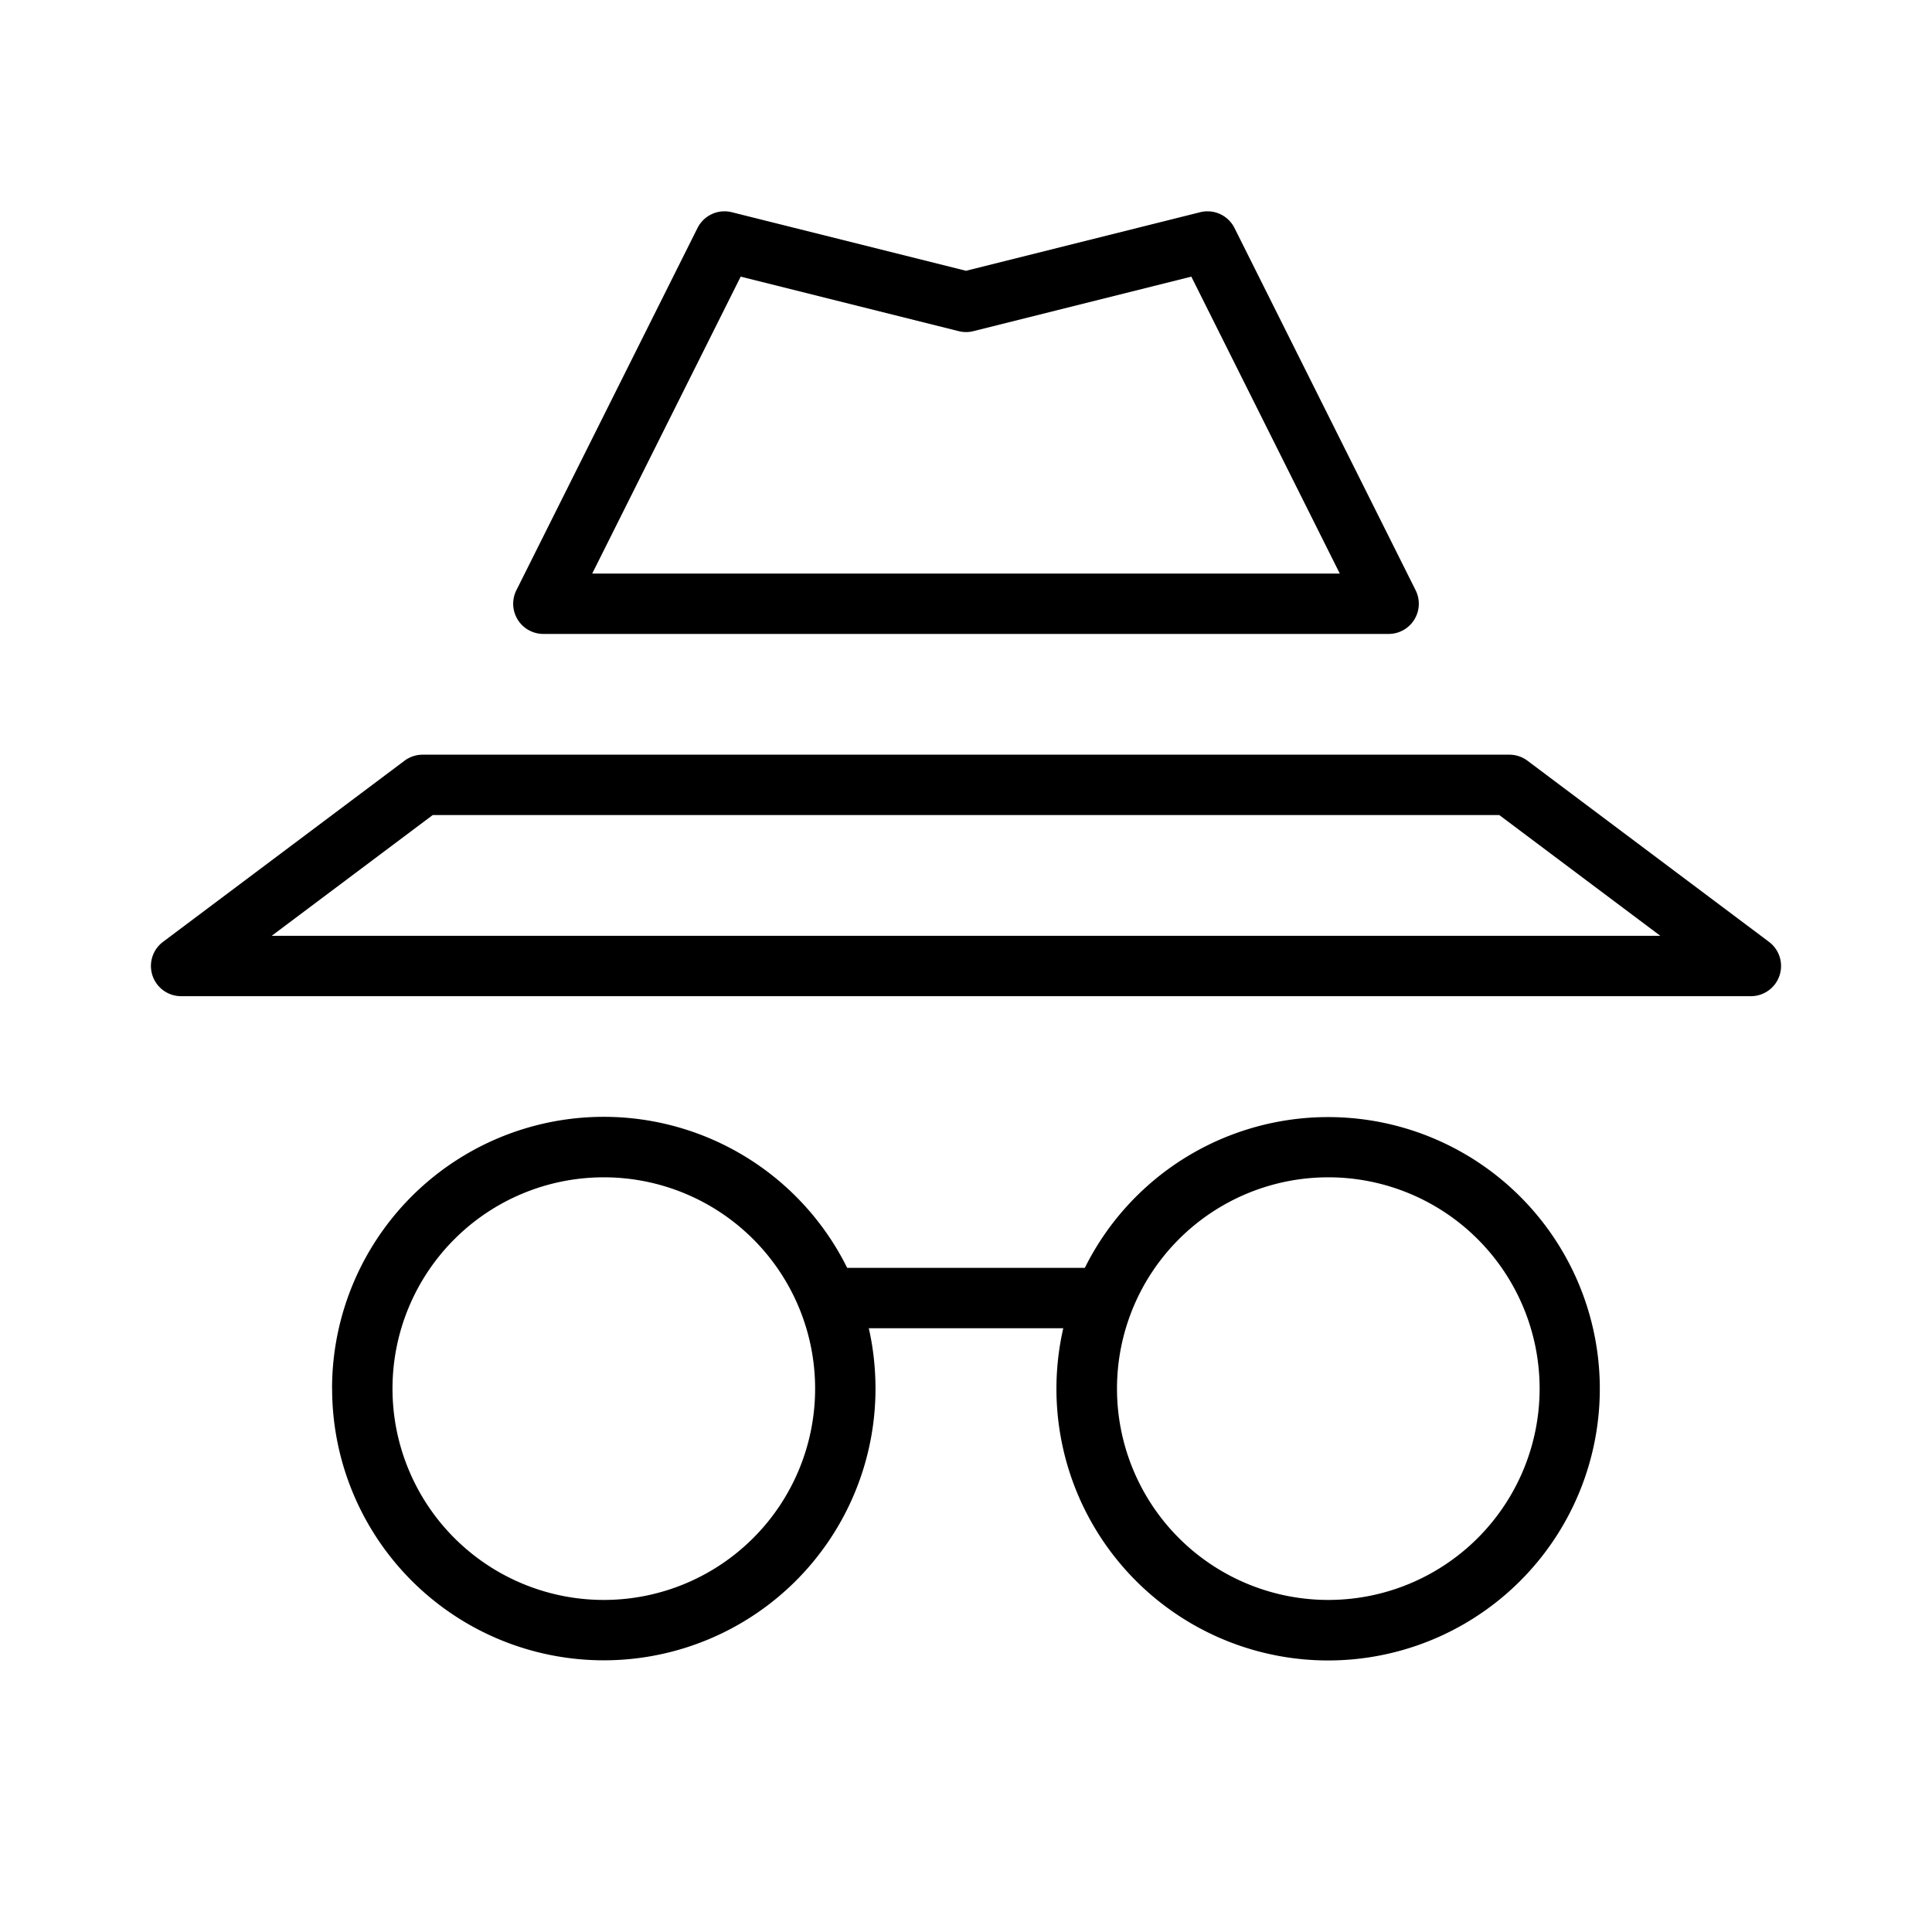 <svg xmlns="http://www.w3.org/2000/svg" width="32" height="32" viewBox="0 0 32 32"><path d="M11.553 3.776a.5.5 0 0 1 .568-.261l3.879.97 3.879-.97a.5.5 0 0 1 .568.261l3 6A.5.5 0 0 1 23 10.5H9a.5.5 0 0 1-.447-.724zm.715.806L9.809 9.5h12.382l-2.459-4.918-3.61.903a.5.5 0 0 1-.243 0zM7 12.5a.5.5 0 0 0-.3.1l-4 3a.5.5 0 0 0 .3.9h26a.5.5 0 0 0 .3-.9l-4-3a.5.5 0 0 0-.3-.1zm-2.5 3 2.667-2h17.666l2.667 2zM5.5 23a4.5 4.5 0 0 1 8.532-2h3.936a4.5 4.5 0 1 1-.357 1H14.39q.11.483.111 1a4.5 4.5 0 1 1-9 0m4.5-3.5a3.5 3.5 0 1 0 0 7 3.5 3.5 0 0 0 0-7m12 0a3.5 3.5 0 1 0 0 7 3.5 3.5 0 0 0 0-7"/></svg>